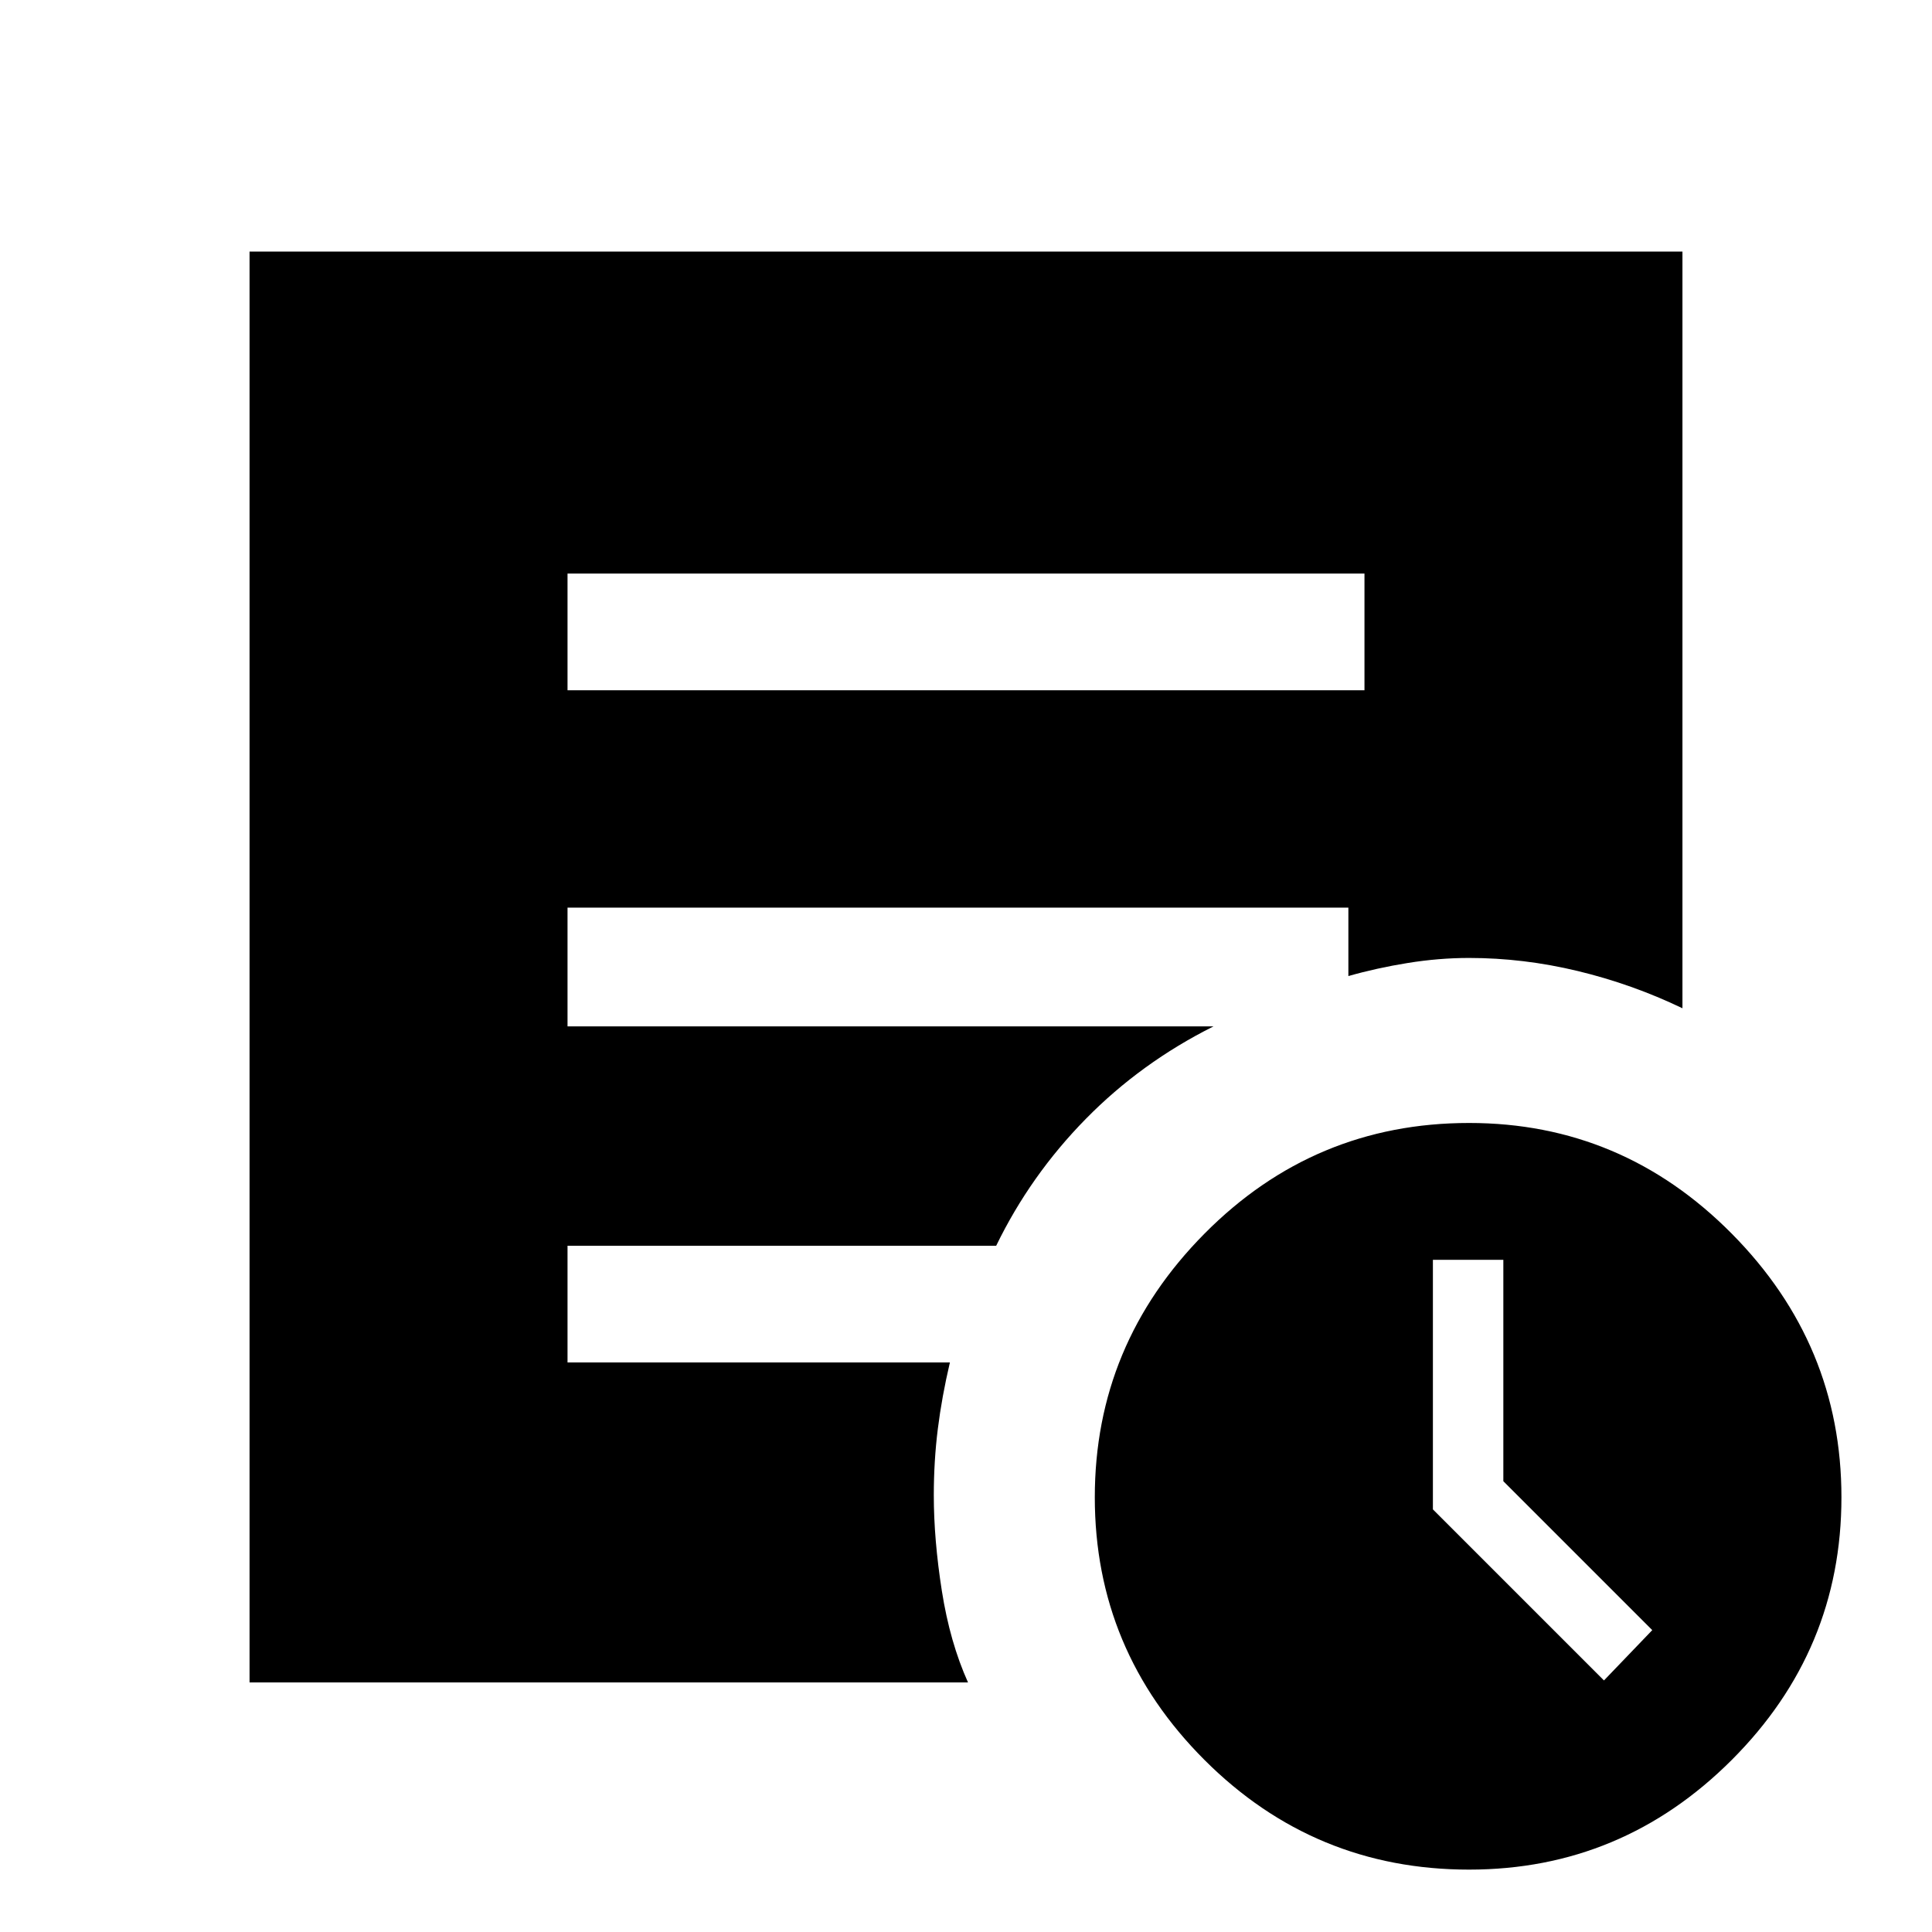 <svg xmlns="http://www.w3.org/2000/svg" height="48" width="48"><path d="m39.85 41.75 1.2-1.25-3.7-3.7v-5.5H35.6v6.2Zm-3.35 4.7q-3.85 0-6.575-2.725T27.2 37.2q0-3.8 2.725-6.55T36.5 27.9q3.8 0 6.525 2.75 2.725 2.75 2.725 6.55t-2.725 6.525Q40.3 46.45 36.5 46.45Zm-22.4-29.3h19.8v-2.9H14.1Zm9.95 24.65H6.2V6.25h35.6v18.8q-1.25-.6-2.6-.925-1.35-.325-2.7-.325-.75 0-1.525.125-.775.125-1.475.325v-1.7H14.1v2.95h16.05q-1.8.9-3.175 2.3-1.375 1.4-2.225 3.15H14.1v2.9h9.5q-.2.85-.3 1.65-.1.8-.1 1.65 0 1.1.2 2.375t.65 2.275Z"/></svg>
